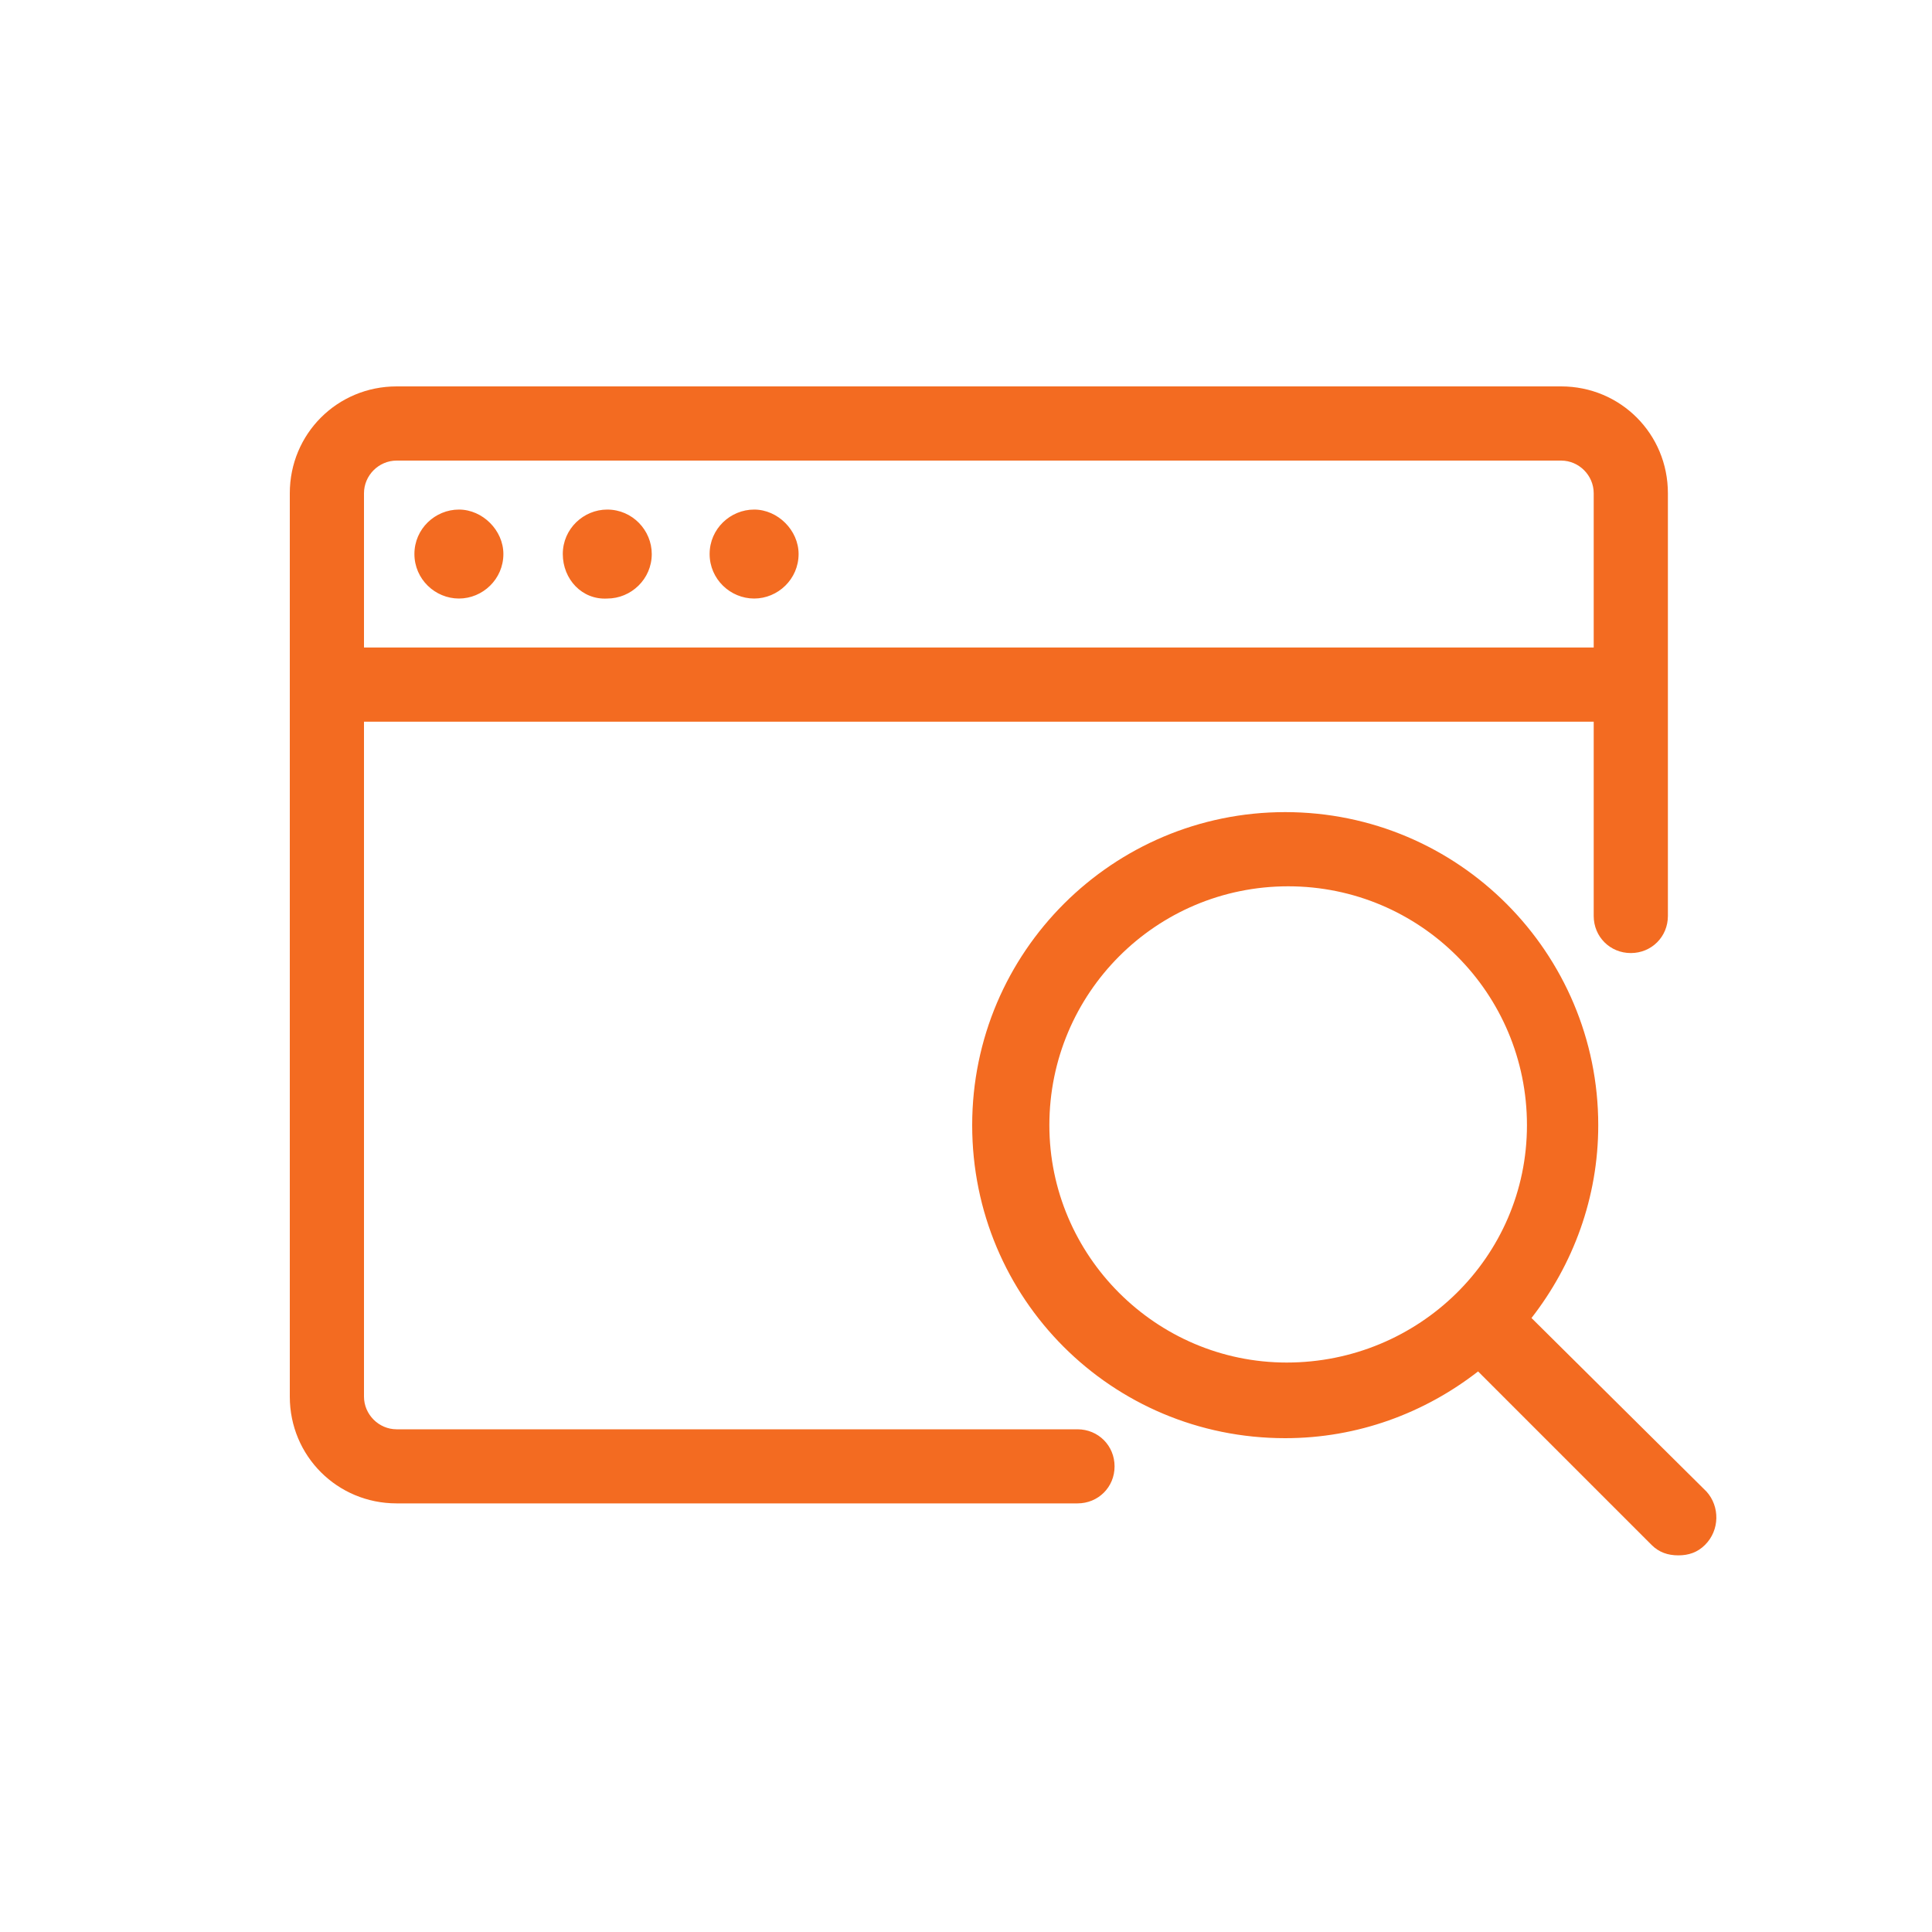 <svg width="20" height="20" viewBox="0 0 20 20" fill="none" xmlns="http://www.w3.org/2000/svg">
<mask id="mask0_1567_224" style="mask-type:alpha" maskUnits="userSpaceOnUse" x="0" y="0" width="20" height="20">
<rect width="20" height="20" fill="#D9D9D9"/>
</mask>
<g mask="url(#mask0_1567_224)">
<path d="M4.106 15.563H11.154C11.369 15.563 11.538 15.395 11.538 15.18C11.538 14.965 11.369 14.796 11.154 14.796H4.106C3.921 14.796 3.768 14.642 3.768 14.458V7.471H16.498V9.482C16.498 9.697 16.667 9.866 16.882 9.866C17.097 9.866 17.266 9.697 17.266 9.482V5.106C17.266 4.491 16.775 4 16.161 4H4.106C3.491 4 3 4.491 3 5.106V14.458C3 15.072 3.491 15.563 4.106 15.563ZM4.106 4.768H16.161C16.345 4.768 16.498 4.921 16.498 5.106V6.703H3.768V5.106C3.768 4.921 3.921 4.768 4.106 4.768ZM5.826 5.735C5.826 5.474 6.041 5.275 6.286 5.275C6.547 5.275 6.747 5.49 6.747 5.735C6.747 5.996 6.532 6.196 6.286 6.196C6.025 6.211 5.826 5.996 5.826 5.735ZM7.346 5.735C7.346 5.474 7.561 5.275 7.807 5.275C8.052 5.275 8.267 5.49 8.267 5.735C8.267 5.996 8.052 6.196 7.807 6.196C7.561 6.196 7.346 5.996 7.346 5.735ZM4.29 5.735C4.29 5.474 4.505 5.275 4.751 5.275C4.996 5.275 5.211 5.49 5.211 5.735C5.211 5.996 4.996 6.196 4.751 6.196C4.505 6.196 4.29 5.996 4.29 5.735ZM17.666 15.441L15.854 13.644C16.284 13.091 16.545 12.4 16.545 11.648C16.545 9.866 15.101 8.407 13.304 8.407C11.523 8.407 10.064 9.851 10.064 11.648C10.064 13.444 11.508 14.888 13.304 14.888C14.057 14.888 14.748 14.627 15.301 14.197L17.097 15.993C17.174 16.07 17.266 16.101 17.374 16.101C17.481 16.101 17.573 16.07 17.65 15.993C17.804 15.84 17.804 15.594 17.666 15.441ZM10.863 11.648C10.863 10.281 11.968 9.175 13.335 9.175C14.702 9.175 15.807 10.281 15.807 11.648C15.807 13.014 14.686 14.105 13.32 14.105C11.968 14.105 10.863 12.999 10.863 11.648Z" fill="#F36B21"/>
</g>
</svg>
